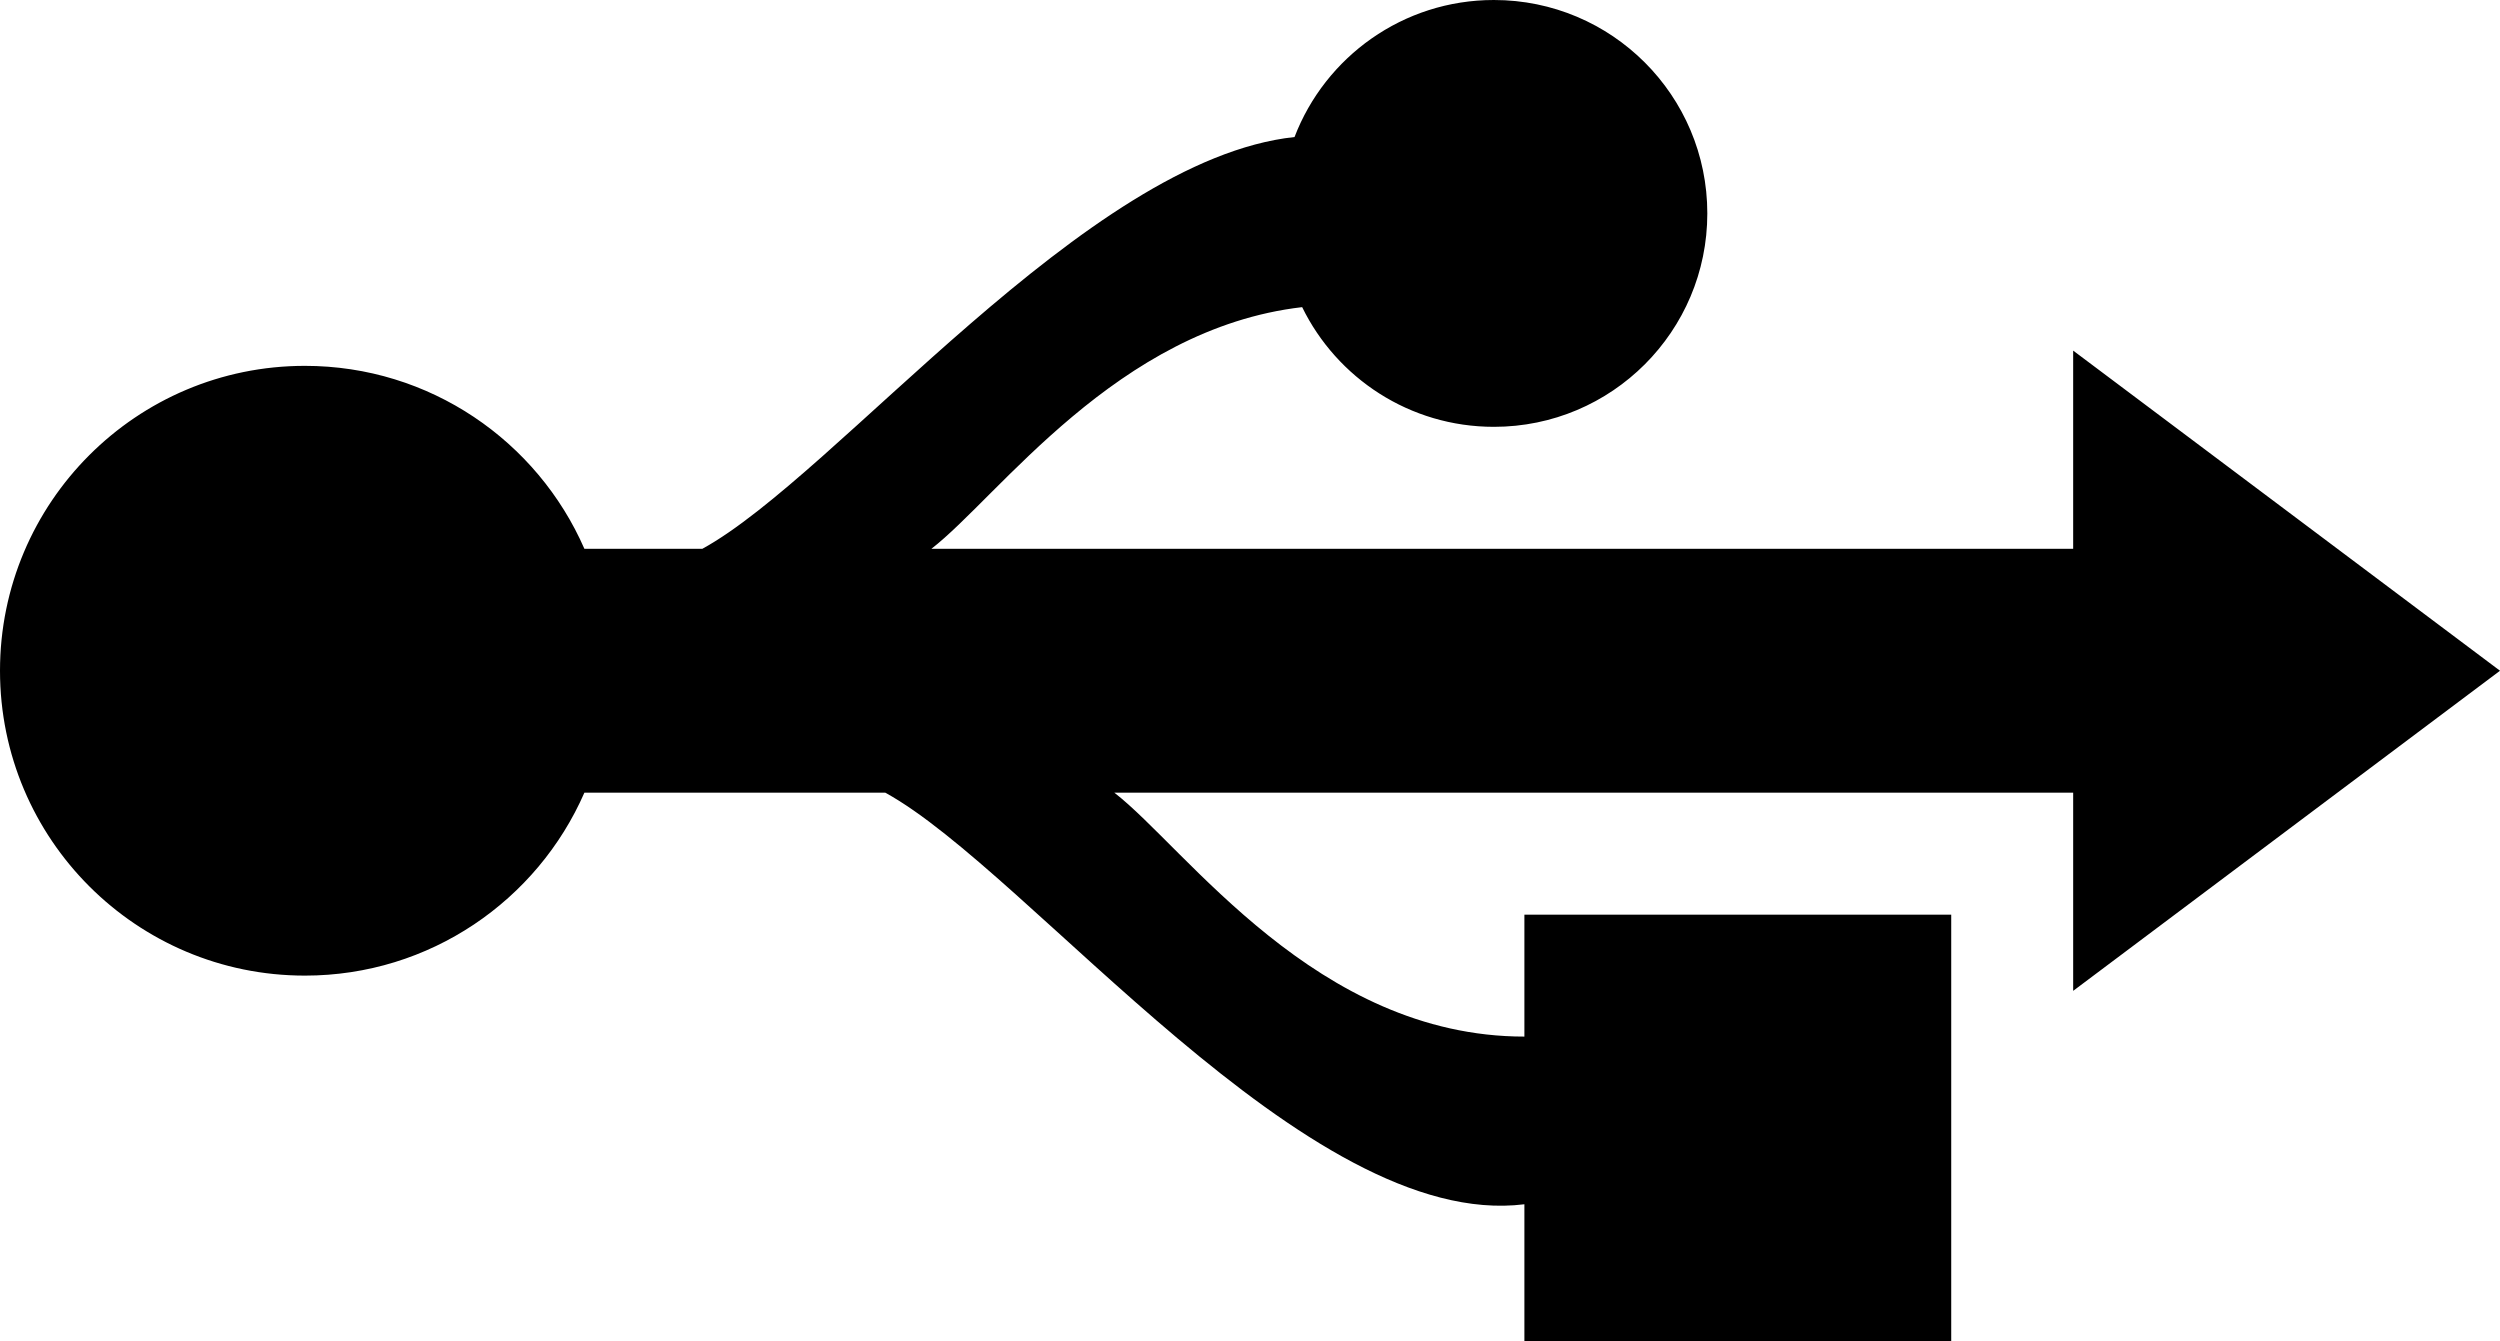 <?xml version="1.0" encoding="utf-8"?>
<!-- Generator: Adobe Illustrator 15.0.2, SVG Export Plug-In . SVG Version: 6.00 Build 0)  -->
<!DOCTYPE svg PUBLIC "-//W3C//DTD SVG 1.1//EN" "http://www.w3.org/Graphics/SVG/1.1/DTD/svg11.dtd">
<svg version="1.1" id="Layer_1" xmlns="http://www.w3.org/2000/svg" xmlns:xlink="http://www.w3.org/1999/xlink" x="0px" y="0px"
	 width="512px" height="274.731px" viewBox="0 0 512 274.731" enable-background="new 0 0 512 274.731" xml:space="preserve">
<path d="M62.439,74.927c25.604,0,47.609,15.415,57.243,37.464h24.165c27.47-15.067,78.506-79.732,121.274-84.33
	C271.415,11.646,287.329,0,305.951,0c24.146,0,43.707,19.567,43.707,43.707c0,24.141-19.561,43.708-43.707,43.708
	c-17.244,0-32.171-9.994-39.269-24.513c-37.938,4.408-62.188,38.848-75.927,49.488h233.829V71.805L512,137.366l-87.415,65.561
	v-40.585H228.22c14.688,11.378,41.39,49.951,83.976,49.951v-24.976h87.414v87.414h-87.414v-28.098
	c-44.476,5.562-101.323-68.073-130.885-84.292h-61.628c-9.634,22.049-31.64,37.463-57.243,37.463
	C27.958,199.805,0,171.854,0,137.366C0,102.884,27.958,74.927,62.439,74.927z"/>
</svg>
